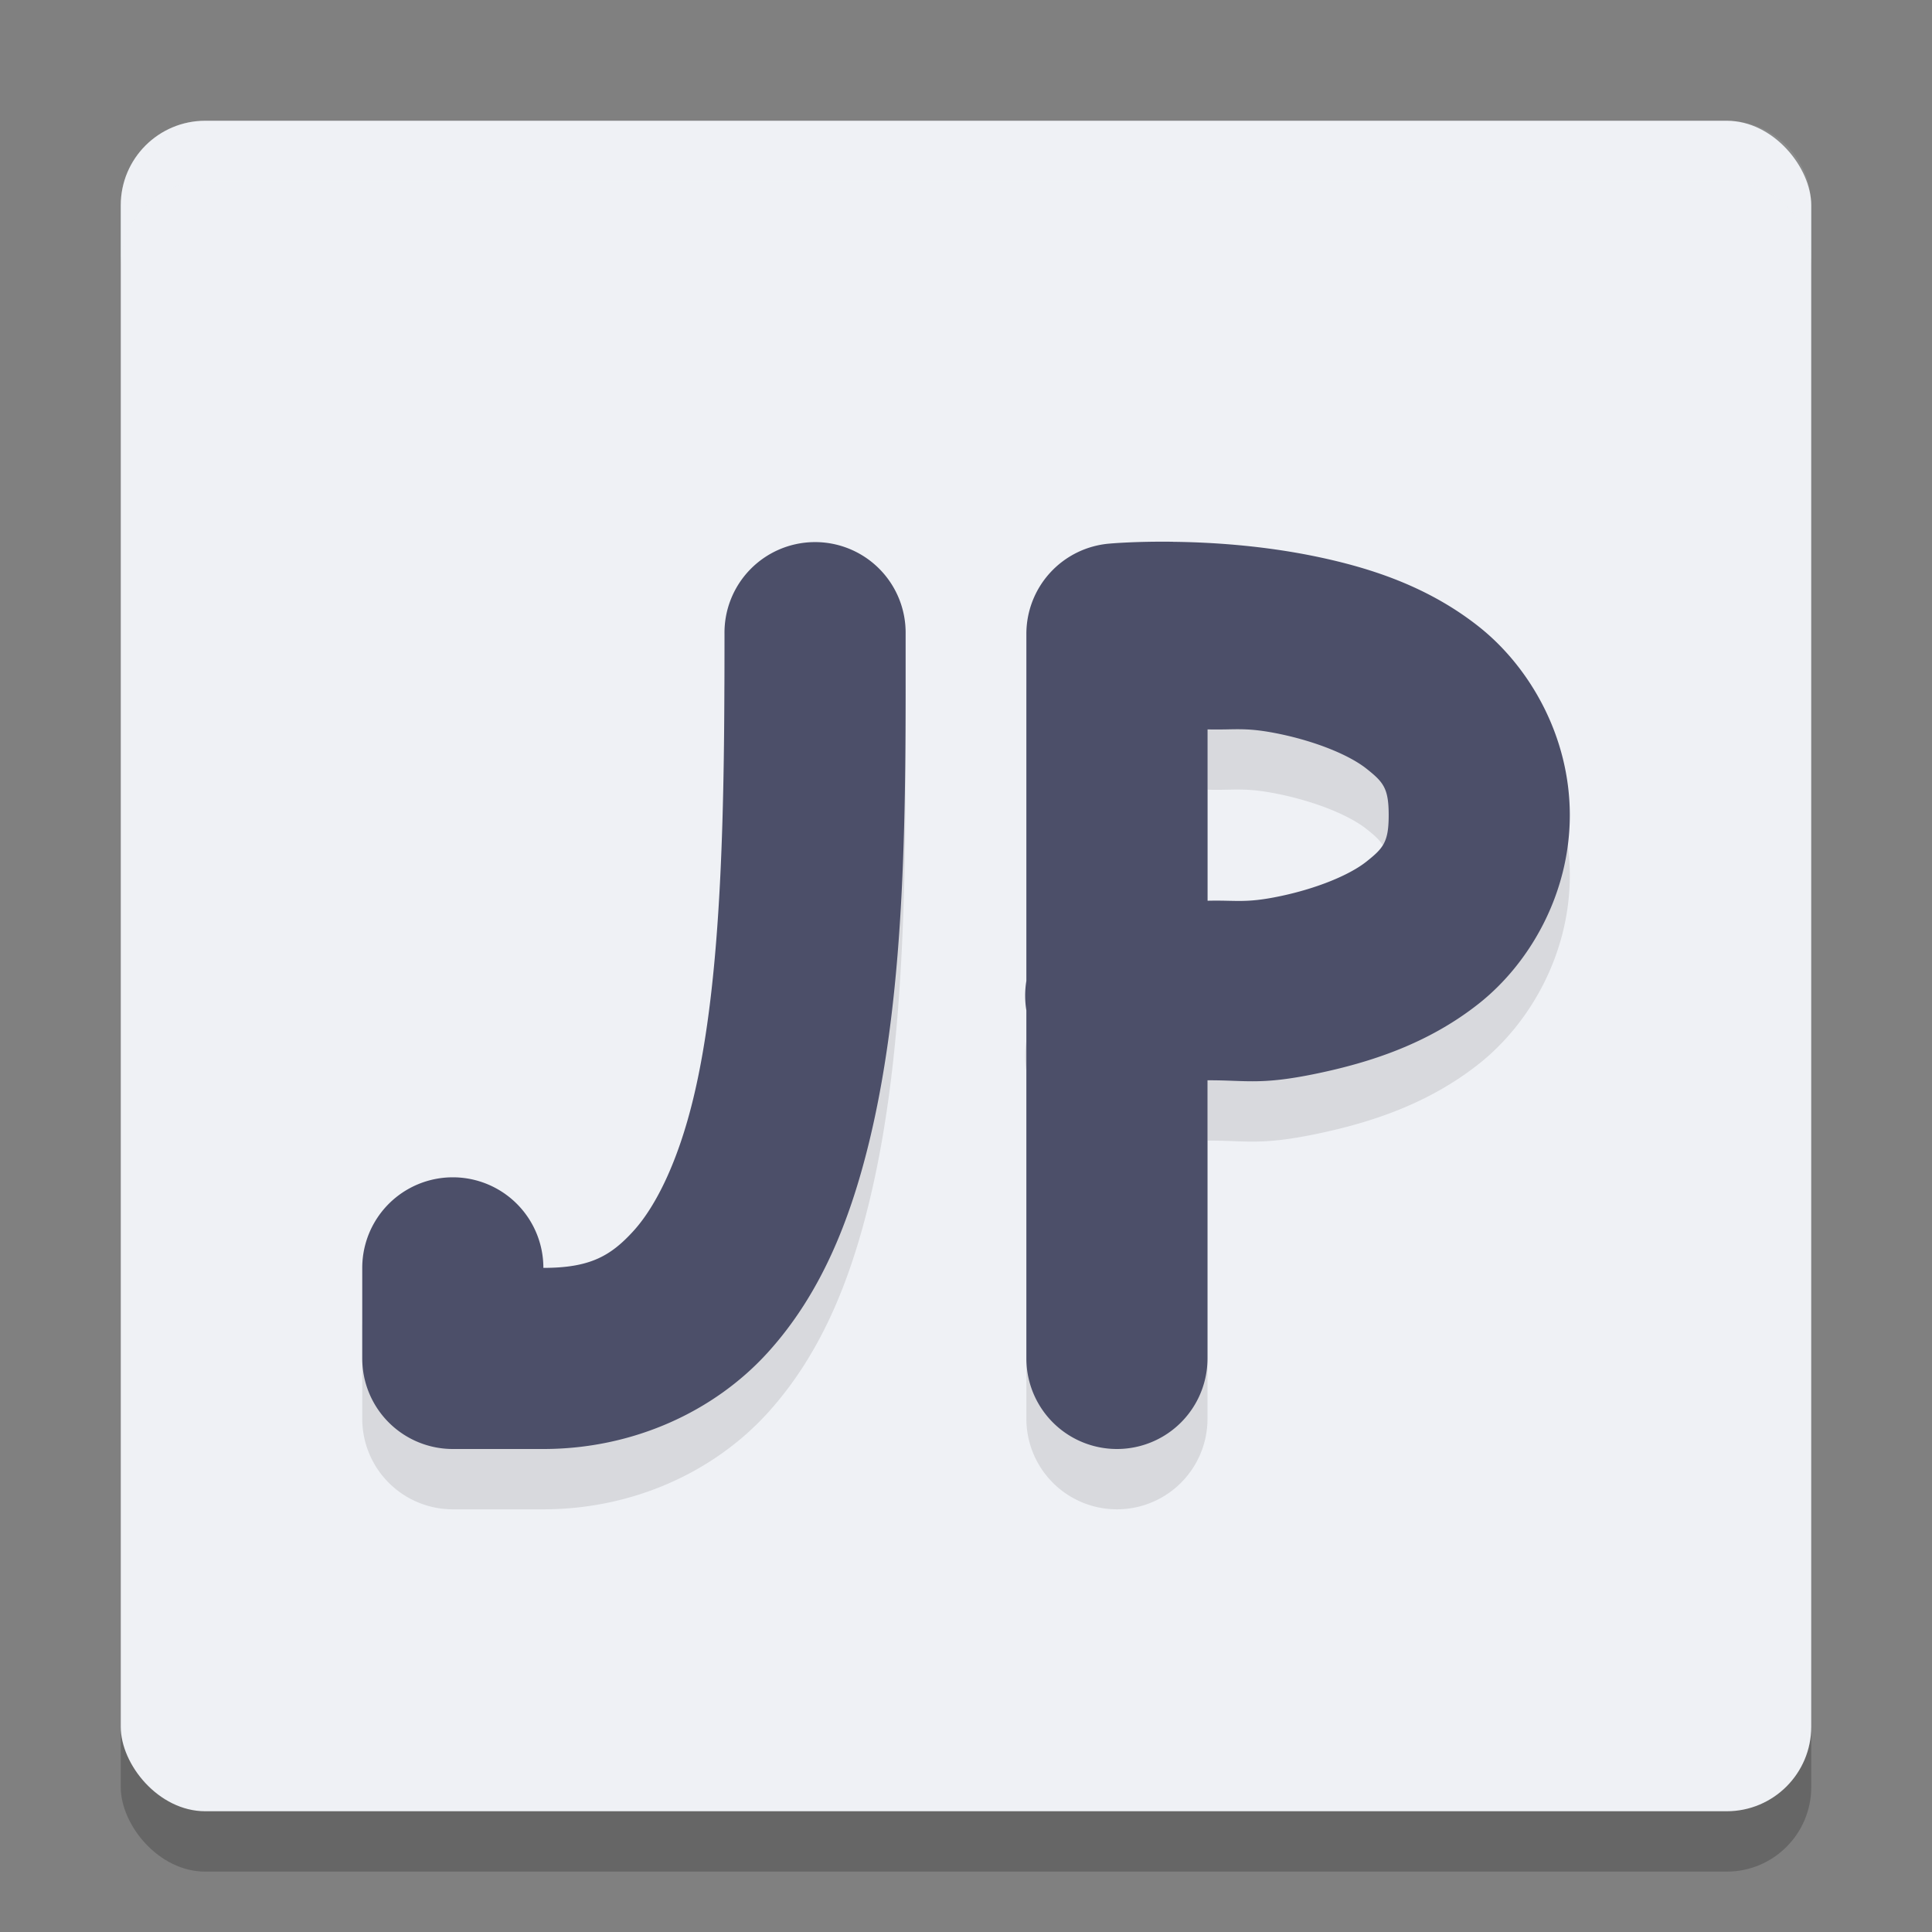 <svg width="32" height="32" version="1" xmlns="http://www.w3.org/2000/svg">
 <rect width="100%" height="100%" fill="#808080" stroke="none"/>
 <rect x="2" y="3" width="28" height="28" rx="1.4" ry="1.4" style="opacity:.2"/>
 <rect x="2" y="2" width="28" height="28" rx="1.4" ry="1.4" style="fill:#eff1f5"/>
 <path d="m3.4 2c-0.776 0-1.4 0.625-1.4 1.4v1c0-0.776 0.625-1.4 1.4-1.4h25.199c0.776 0 1.4 0.625 1.4 1.4v-1c0-0.776-0.625-1.4-1.4-1.4h-25.199z" style="fill:#eff1f5;opacity:.1"/>
 <path d="m19.426 9.972c-0.636-0.008-1.051 0.031-1.051 0.031a1.5 1.5 0 0 0-1.375 1.496v5.746a1.5 1.5 0 0 0 0 0.49v5.764a1.5 1.5 0 1 0 3 0v-4.607c0.644-0.003 0.873 0.083 1.807-0.111 0.887-0.185 1.844-0.492 2.688-1.16s1.506-1.818 1.506-3.121-0.662-2.453-1.506-3.121c-0.844-0.668-1.801-0.975-2.688-1.16-0.887-0.185-1.745-0.239-2.381-0.246zm-5.947 0.006a1.5 1.5 0 0 0-1.479 1.521c0 2.75-0.027 5.684-0.52 7.707-0.246 1.012-0.606 1.762-0.988 2.182-0.382 0.42-0.728 0.611-1.492 0.611a1.5 1.5 0 1 0-3 0v1.5a1.5 1.5 0 0 0 1.5 1.5h1.5c1.486 0 2.827-0.621 3.711-1.592 0.884-0.971 1.367-2.189 1.684-3.49 0.633-2.602 0.605-5.668 0.605-8.418a1.5 1.5 0 0 0-1.521-1.521zm7.084 3.1c0.168 0.003 0.348 0.019 0.633 0.078 0.613 0.128 1.154 0.351 1.436 0.574 0.281 0.223 0.369 0.323 0.369 0.77 0 0.446-0.088 0.547-0.369 0.77-0.281 0.223-0.822 0.446-1.436 0.574-0.57 0.119-0.721 0.062-1.195 0.074v-2.838c0.237 0.006 0.394-0.005 0.562-2e-3z" style="opacity:.1"/>
 <path d="m19.426 8.973c-0.636-0.008-1.051 0.031-1.051 0.031a1.5 1.5 0 0 0-1.375 1.496v5.746a1.5 1.5 0 0 0 0 0.49v5.764a1.5 1.5 0 1 0 3 0v-4.607c0.644-0.003 0.873 0.083 1.807-0.111 0.887-0.185 1.844-0.492 2.688-1.16s1.506-1.818 1.506-3.121-0.662-2.453-1.506-3.121c-0.844-0.668-1.801-0.975-2.688-1.16-0.887-0.185-1.745-0.239-2.381-0.246zm-5.947 0.006a1.5 1.5 0 0 0-1.479 1.521c0 2.75-0.027 5.684-0.52 7.707-0.246 1.012-0.606 1.762-0.988 2.182-0.382 0.42-0.728 0.611-1.492 0.611a1.5 1.5 0 1 0-3 0v1.5a1.5 1.5 0 0 0 1.5 1.5h1.5c1.486 0 2.827-0.621 3.711-1.592 0.884-0.971 1.367-2.189 1.684-3.49 0.633-2.602 0.605-5.668 0.605-8.418a1.5 1.5 0 0 0-1.521-1.521zm7.084 3.1c0.168 0.003 0.348 0.019 0.633 0.078 0.613 0.128 1.154 0.351 1.436 0.574 0.281 0.223 0.369 0.323 0.369 0.77 0 0.446-0.088 0.547-0.369 0.77-0.281 0.223-0.822 0.446-1.436 0.574-0.57 0.119-0.721 0.062-1.195 0.074v-2.838c0.237 0.006 0.394-0.005 0.562-0.002z" style="fill:#4c4f69"/>
</svg>
